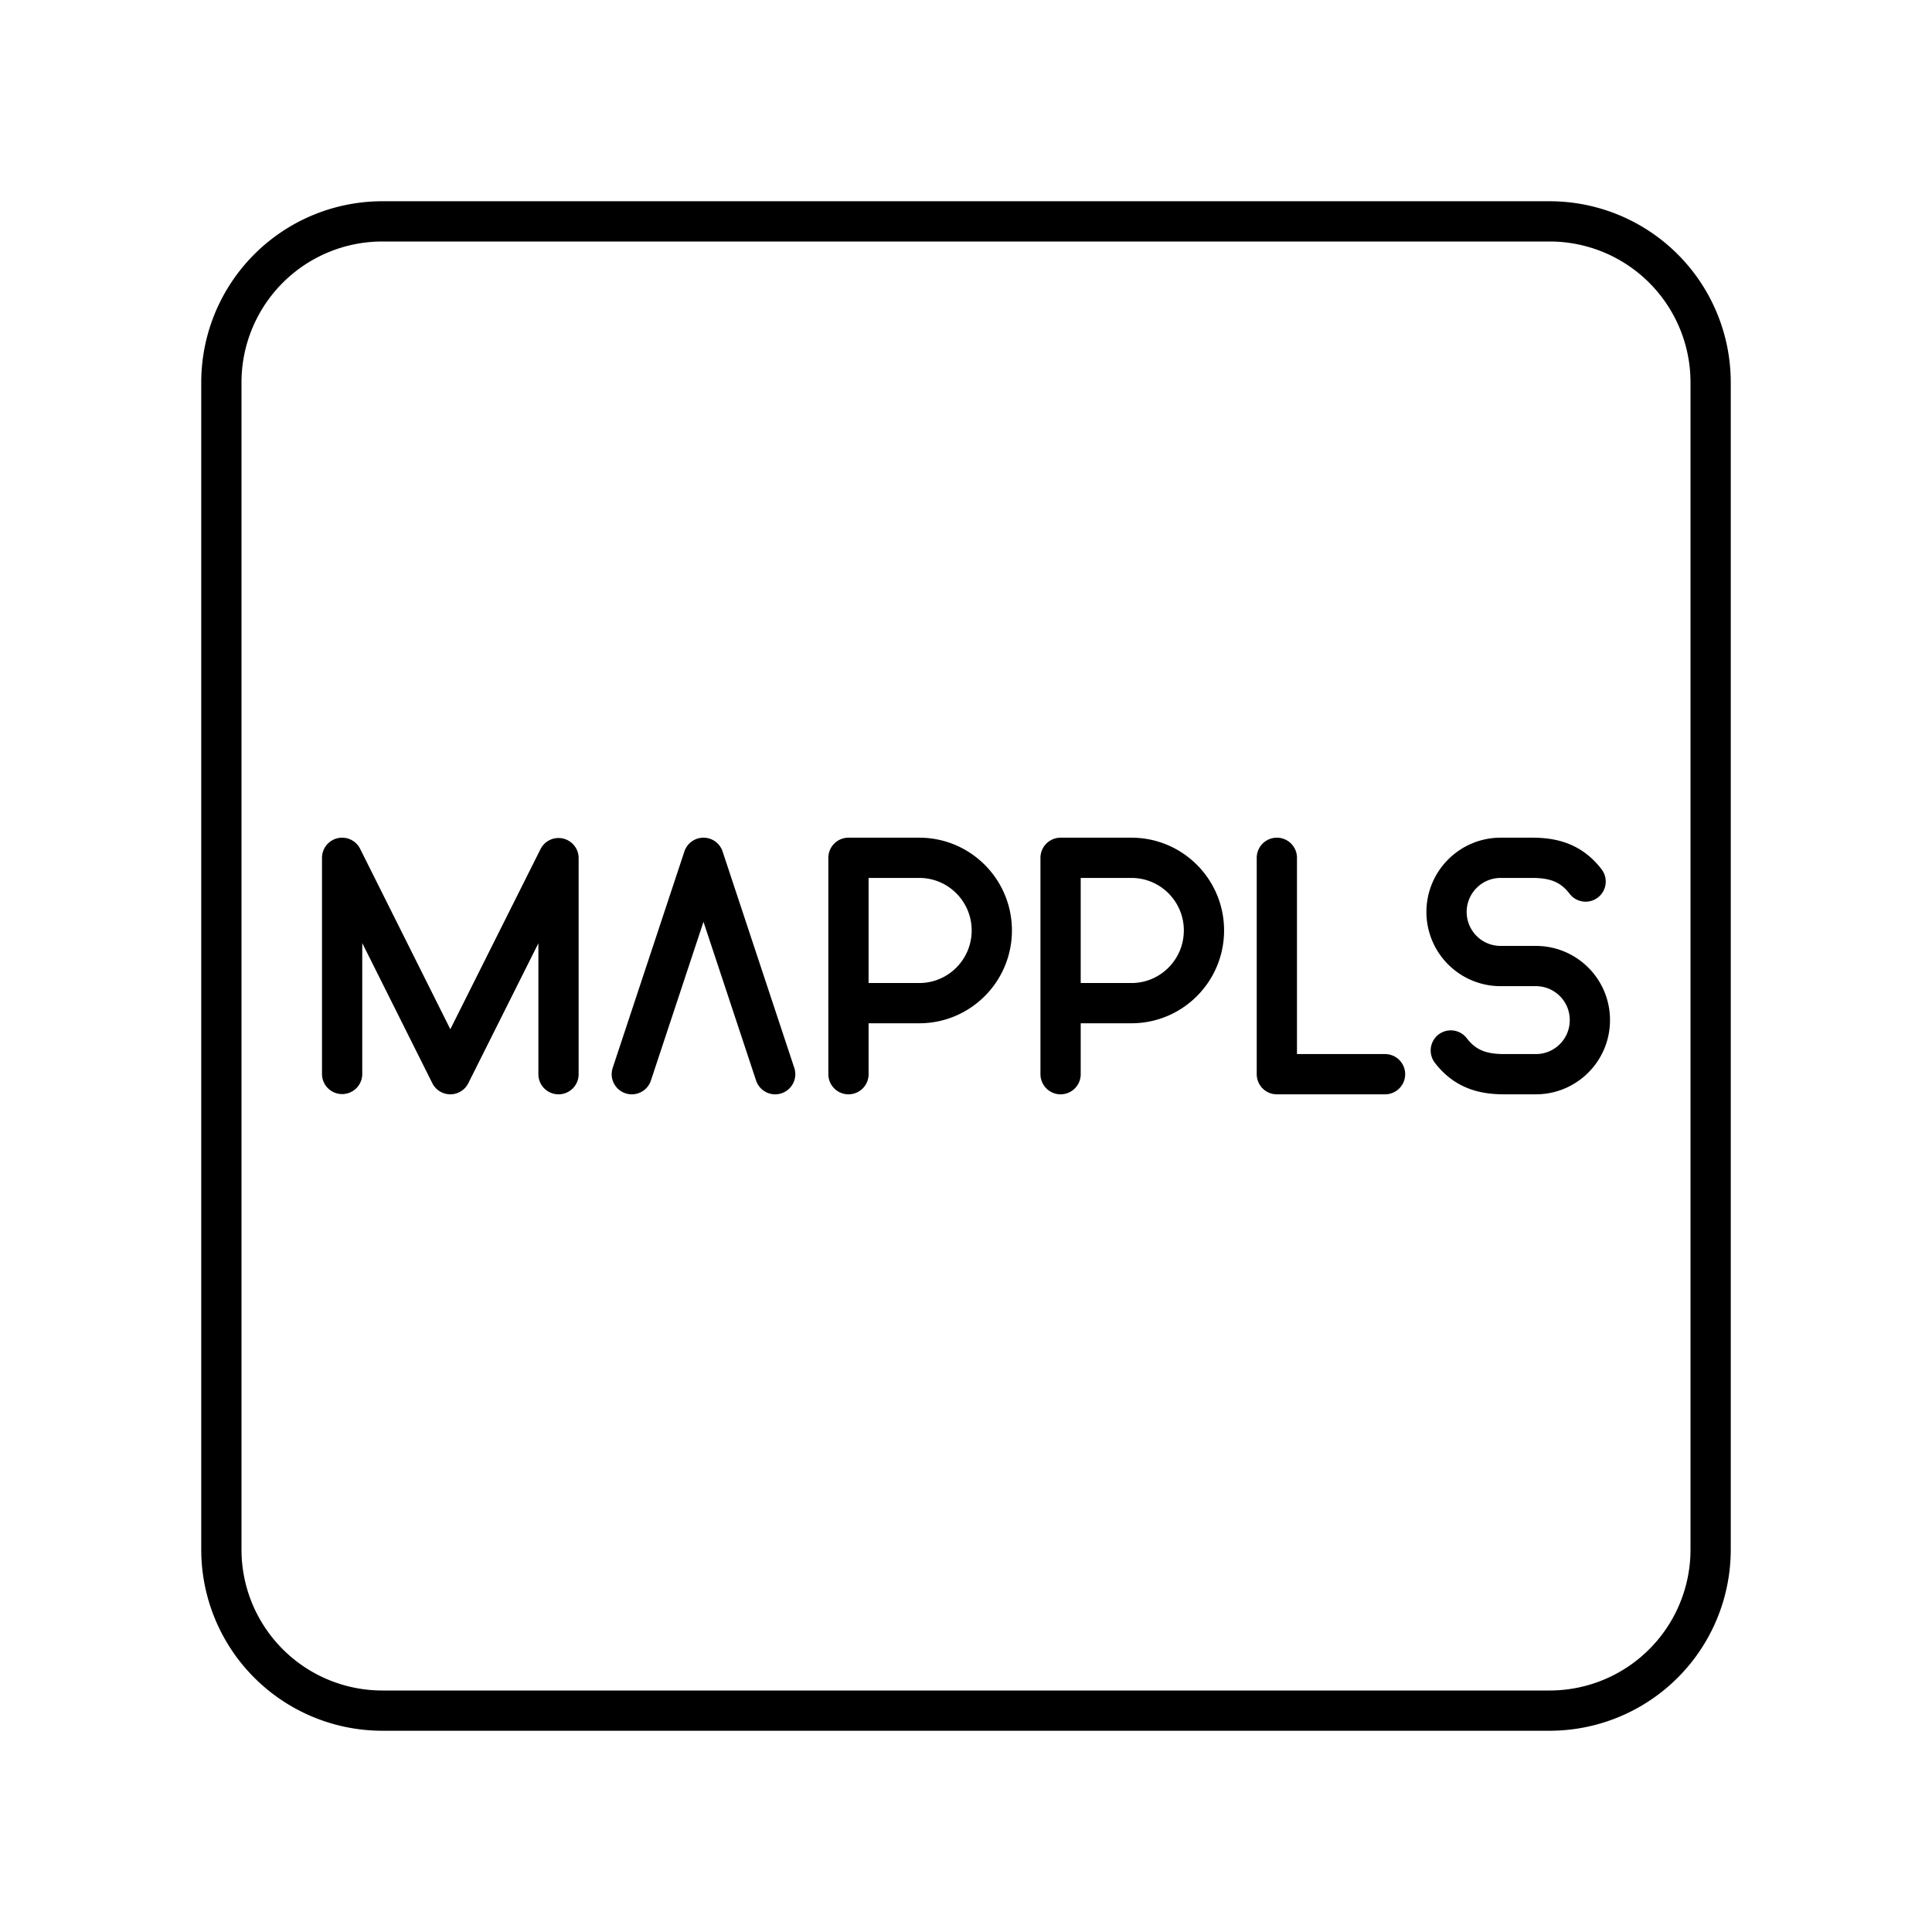 <svg xmlns="http://www.w3.org/2000/svg" width="3em" height="3em" viewBox="0 0 48 48"><path fill="none" stroke="currentColor" stroke-linecap="round" stroke-linejoin="round" d="M9.5 5.5h29a4 4 0 0 1 4 4v29a4 4 0 0 1-4 4h-29a4 4 0 0 1-4-4v-29a4 4 0 0 1 4-4"/><path fill="none" stroke="currentColor" stroke-linecap="round" stroke-linejoin="round" d="M31.723 21.312v5.376h2.688M8.5 26.682v-5.37l2.688 5.376l2.688-5.368v5.368m7.204 0v-5.376h1.759c.995 0 1.802.808 1.802 1.805s-.807 1.806-1.802 1.806h-1.76m5.271 1.765v-5.376h1.76c.996 0 1.802.808 1.802 1.805s-.807 1.806-1.801 1.806h-1.76m9.694 1.176c.33.43.743.589 1.318.589h.796c.74 0 1.341-.6 1.341-1.341v-.006c0-.74-.6-1.34-1.341-1.34h-.878a1.343 1.343 0 0 1-1.342-1.343h0c0-.743.602-1.346 1.345-1.346h.792c.575 0 .988.16 1.318.59m-23.697 4.786l1.781-5.376l1.781 5.376"/></svg>